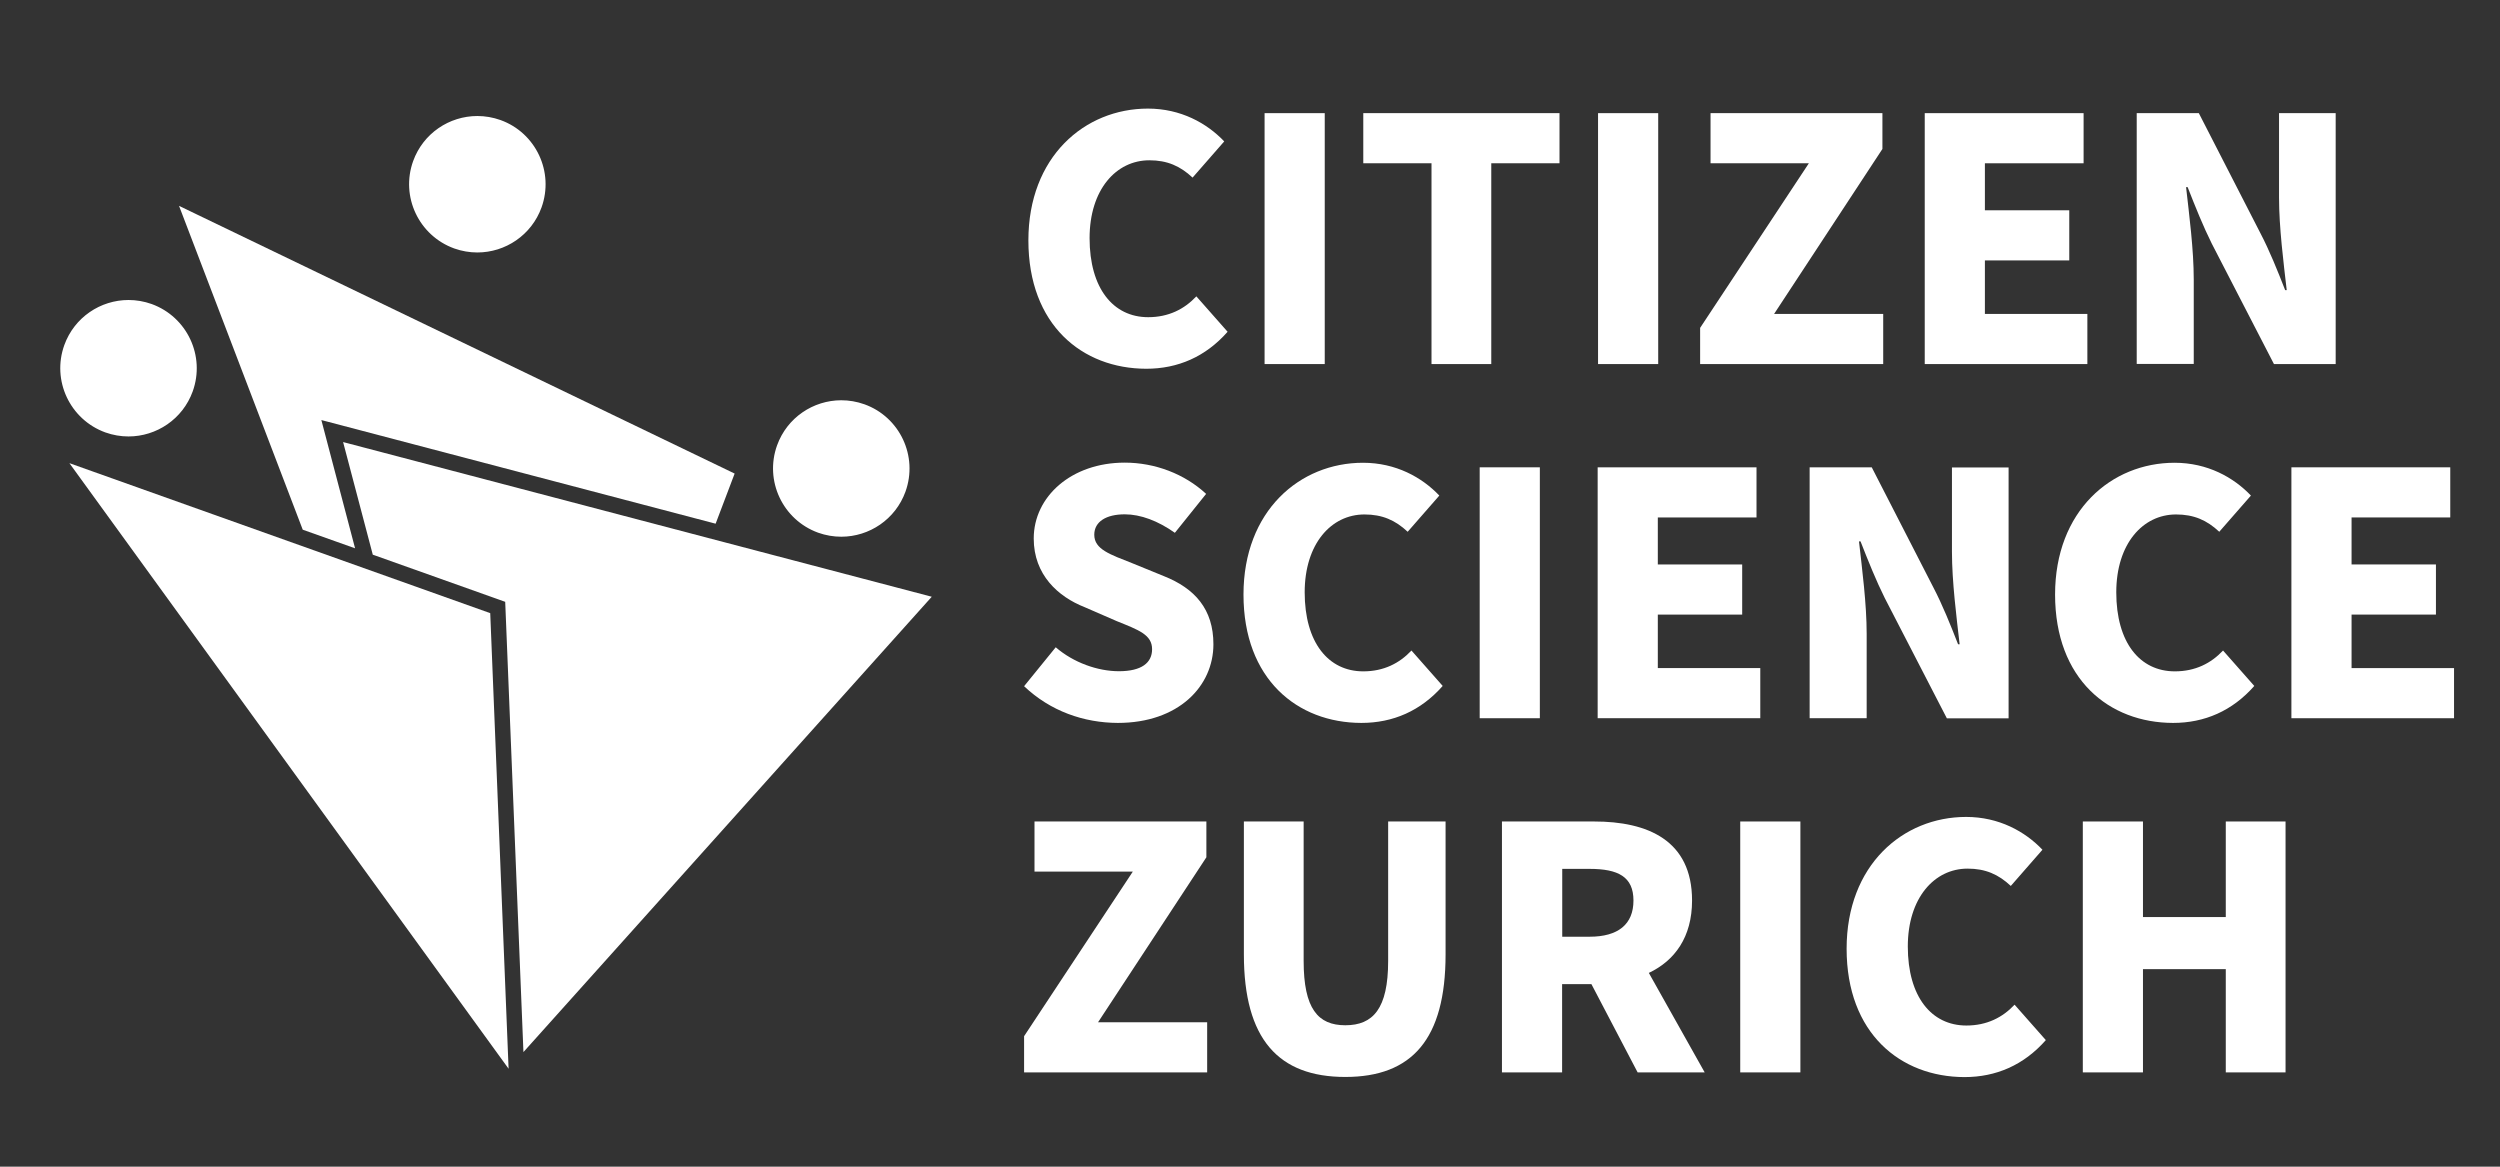 <?xml version="1.0" encoding="utf-8"?>
<!-- Generator: Adobe Illustrator 27.9.0, SVG Export Plug-In . SVG Version: 6.00 Build 0)  -->
<svg version="1.1" id="Ebene_1" xmlns:vectornator="http://vectornator.io"
	 xmlns="http://www.w3.org/2000/svg" xmlns:xlink="http://www.w3.org/1999/xlink" x="0px" y="0px" viewBox="0 0 1920 896"
	 style="enable-background:new 0 0 1920 896;" xml:space="preserve">
<rect x="0" y="0" width="1920" height="896" fill="#333333" stroke="none"/>
<style type="text/css">
	.st0{clip-path:url(#SVGID_00000094590035417482460480000016044033732490846360_);}
	.st1{fill:#FFFFFF;}
</style>
<g id="Ohne-Titel" vectornator:layerName="Ohne Titel">
	<g vectornator:layerName="path">
		<g>
			<defs>
				<rect id="SVGID_1_" width="1920" height="896"/>
			</defs>
			<clipPath id="SVGID_00000146496166881217146910000004681123543923345076_">
				<use xlink:href="#SVGID_1_"  style="overflow:visible;"/>
			</clipPath>
			<g style="clip-path:url(#SVGID_00000146496166881217146910000004681123543923345076_);">
				<path vectornator:layerName="path" class="st1" d="M646.1,411.4c-6,0-11.8-1-17.5-3.1c-26.8-9.6-40.7-39.3-31-66
					c7.4-20.4,26.9-34.1,48.5-34.1c6,0,11.8,1,17.5,3.1c26.8,9.6,40.7,39.3,31,66C687.3,397.7,667.8,411.4,646.1,411.4z"/>
				<path vectornator:layerName="path" class="st1" d="M646.1,307.4c-21.5,0-41.6,13.3-49.3,34.6c-9.8,27.2,4.3,57.2,31.5,67.1
					c5.9,2.1,11.9,3.1,17.8,3.1c21.5,0,41.6-13.3,49.3-34.6c9.8-27.2-4.3-57.3-31.5-67.1C658,308.4,652,307.4,646.1,307.4
					 M646.1,309c5.9,0,11.7,1,17.2,3c12.8,4.6,23,13.9,28.7,26.2c5.8,12.3,6.4,26.1,1.8,38.8c-7.2,20.1-26.4,33.6-47.8,33.6
					c-5.9,0-11.7-1-17.2-3c-26.4-9.5-40.1-38.7-30.6-65C605.6,322.5,624.8,309,646.1,309"/>
				<path vectornator:layerName="path" class="st1" d="M57.6,358.9L374.8,472l13.9,343.5L57.6,358.9z"/>
				<path vectornator:layerName="path" class="st1" d="M53.3,355.7l337.3,465.1l-14.1-349.9L53.3,355.7z M61.9,362.2l311.4,111
					l13.6,337.2L61.9,362.2z"/>
				<path vectornator:layerName="path" class="st1" d="M98.7,334.4c-6,0-11.8-1-17.5-3.1c-26.8-9.6-40.7-39.3-31-66
					c7.4-20.4,26.9-34.1,48.5-34.1c6,0,11.8,1,17.5,3.1c13,4.7,23.3,14.1,29.2,26.6c5.9,12.5,6.5,26.5,1.8,39.4
					C139.9,320.7,120.4,334.4,98.7,334.4z"/>
				<path vectornator:layerName="path" class="st1" d="M98.7,230.4c-21.5,0-41.6,13.3-49.3,34.6c-9.8,27.2,4.3,57.2,31.5,67.1
					c5.9,2.1,11.9,3.1,17.8,3.1c21.5,0,41.6-13.3,49.3-34.6c9.8-27.2-4.3-57.2-31.5-67.1C110.6,231.4,104.6,230.4,98.7,230.4
					 M98.7,232c5.9,0,11.7,1,17.2,3c26.4,9.5,40.1,38.7,30.6,65c-7.2,20.1-26.4,33.6-47.8,33.6c-5.9,0-11.7-1-17.2-3
					c-12.8-4.6-23-13.9-28.7-26.2c-5.8-12.3-6.4-26.1-1.8-38.8C58.1,245.5,77.3,232,98.7,232"/>
				<path vectornator:layerName="path" class="st1" d="M233.7,405.6l-93.3-244.3l421.7,203.3l-13.6,35.7l-304.1-80l25.8,98.2
					L233.7,405.6z"/>
				<path vectornator:layerName="path" class="st1" d="M137.5,158.1l95,248.7l40.2,14.3l-25.9-98.5l302.8,79.6l14.6-38.5
					L137.5,158.1z M143.4,164.5l416.8,200.9l-12.5,33l-300-78.9l-5.3-1.4l1.4,5.3l24.4,92.6l-33.1-11.8L143.4,164.5z"/>
				<path vectornator:layerName="path" class="st1" d="M389.6,461.1l-102-36.3l-21.9-83l446.9,117.4L403.4,804L389.6,461.1z"/>
				<path vectornator:layerName="path" class="st1" d="M263.5,339.5l22.8,86.5l2,0.7l99.7,35.5L402,808l313.6-349.7L263.5,339.5z
					 M268,344l441.7,116.1L404.9,800l-13.6-337.9l-0.1-2.2l-2-0.7l-99.7-35.5l-0.4-0.1L268,344z"/>
				<path vectornator:layerName="path" class="st1" d="M366.6,193.2c-6,0-11.8-1-17.5-3.1c-13-4.7-23.3-14.1-29.2-26.6
					c-5.9-12.5-6.5-26.5-1.8-39.4c7.4-20.4,26.9-34.1,48.5-34.1c6,0,11.8,1,17.5,3.1c13,4.7,23.3,14.1,29.2,26.6
					c5.9,12.5,6.5,26.5,1.8,39.4C407.8,179.4,388.3,193.2,366.6,193.2z"/>
				<path vectornator:layerName="path" class="st1" d="M366.6,89.1c-21.5,0-41.6,13.3-49.3,34.6c-9.8,27.2,4.3,57.2,31.5,67.1
					c5.9,2.1,11.9,3.1,17.8,3.1c21.5,0,41.6-13.3,49.3-34.6c9.8-27.2-4.3-57.3-31.5-67.1C378.5,90.1,372.5,89.1,366.6,89.1
					 M366.6,90.7c5.9,0,11.7,1,17.2,3c12.8,4.6,23,13.9,28.7,26.2c5.8,12.3,6.4,26.1,1.8,38.8c-7.2,20.1-26.4,33.6-47.8,33.6
					c-5.9,0-11.7-1-17.2-3c-26.4-9.5-40.1-38.7-30.6-65C326.1,104.2,345.3,90.7,366.6,90.7"/>
				<path vectornator:layerName="path" class="st1" d="M789.8,184.6c0-64.2,43.2-101.2,91.8-101.2c25.2,0,45.3,11.2,58.6,25.2
					l-24.3,27.8c-9.5-8.9-19.5-13.3-33.2-13.3c-25.5,0-45.9,22.5-45.9,59.8c0,38.5,18.1,60.7,45,60.7c15.7,0,27.8-6.2,37-16l24,27.2
					c-16.9,19.2-38.2,28.4-62.5,28.4C831.2,283.1,789.8,249.7,789.8,184.6"/>
				<path vectornator:layerName="path" class="st1" d="M971.2,86.9h46.2v192.7h-46.2V86.9z"/>
				<path vectornator:layerName="path" class="st1" d="M1099.4,125.4H1047V86.9h150.7v38.5h-52.4v154.2h-45.9V125.4z"/>
				<path vectornator:layerName="path" class="st1" d="M1227.3,86.9h46.2v192.7h-46.2V86.9z"/>
				<path vectornator:layerName="path" class="st1" d="M1305.7,251.8l83.5-126.4h-75.5V86.9h132v27.5l-83.2,126.7h83.8v38.5h-140.6
					V251.8z"/>
				<path vectornator:layerName="path" class="st1" d="M1478.3,86.9h121.9v38.5h-75.8v36.1h64.8V200h-64.8v41.1h78.7v38.5h-124.9
					V86.9z"/>
				<path vectornator:layerName="path" class="st1" d="M1641.1,86.9h47.6l47.4,92.4c6.8,13,13,28.4,18.9,43.5h1.2
					c-2.4-20.7-5.9-48.2-5.9-71V86.9h43.5v192.7h-47.4l-47.7-92.4c-6.5-13-12.7-28.4-18.6-43.5h-1.2c2.4,21.3,5.9,48,5.9,71v64.8
					h-43.8V86.9z"/>
				<path vectornator:layerName="path" class="st1" d="M786.5,527l24.3-29.9c13.6,11.8,32.3,18.4,48.5,18.4
					c17.5,0,25.5-6.5,25.5-16.9c0-11.2-10.4-14.8-27.2-21.6L833,466.3c-20.4-8-39.1-24.9-39.1-52.7c0-32.3,29-58.3,69.9-58.3
					c23.1,0,45.9,8.6,62.5,24l-24,29.9c-13-9.2-26.3-14.2-38.5-14.2c-14.2,0-23.4,5.6-23.4,15.7c0,11.2,12.1,15.1,29.3,21.9l24,9.8
					c24,9.5,38.2,25.5,38.2,52.4c0,32.3-26.9,60.4-73.4,60.4C832.4,555.1,806.7,546.2,786.5,527"/>
				<path vectornator:layerName="path" class="st1" d="M955,456.6c0-64.2,43.2-101.2,91.8-101.2c25.2,0,45.3,11.2,58.6,25.2
					l-24.3,27.8c-9.5-8.9-19.5-13.3-33.2-13.3c-25.5,0-45.9,22.5-45.9,59.8c0,38.5,18.1,60.7,45,60.7c15.7,0,27.8-6.2,37-16l24,27.2
					c-16.9,19.2-38.2,28.4-62.5,28.4C996.4,555.1,955,521.7,955,456.6"/>
				<path vectornator:layerName="path" class="st1" d="M1136.4,358.9h46.2v192.7h-46.2V358.9z"/>
				<path vectornator:layerName="path" class="st1" d="M1227,358.9h122v38.5h-75.8v36.1h64.8V472h-64.8v41.1h78.7v38.5H1227V358.9z"
					/>
				<path vectornator:layerName="path" class="st1" d="M1389.8,358.9h47.7l47.4,92.4c6.8,13,13,28.4,18.9,43.5h1.2
					c-2.4-20.7-5.9-48.2-5.9-71v-64.8h43.5v192.7h-47.4l-47.7-92.4c-6.5-13-12.7-28.4-18.6-43.5h-1.2c2.4,21.3,5.9,48,5.9,71v64.8
					h-43.8V358.9z"/>
				<path vectornator:layerName="path" class="st1" d="M1578.3,456.6c0-64.2,43.2-101.2,91.8-101.2c25.2,0,45.3,11.2,58.6,25.2
					l-24.3,27.8c-9.5-8.9-19.5-13.3-33.2-13.3c-25.5,0-45.9,22.5-45.9,59.8c0,38.5,18,60.7,45,60.7c15.7,0,27.8-6.2,37-16l24,27.2
					c-16.9,19.2-38.2,28.4-62.4,28.4C1619.8,555.1,1578.3,521.7,1578.3,456.6"/>
				<path vectornator:layerName="path" class="st1" d="M1759.8,358.9h122v38.5h-75.8v36.1h64.8V472h-64.8v41.1h78.7v38.5h-124.9
					V358.9z"/>
				<path vectornator:layerName="path" class="st1" d="M786.5,795.8L870,669.4h-75.5v-38.5h132v27.5l-83.2,126.7h83.8v38.5H786.5
					V795.8z"/>
				<path vectornator:layerName="path" class="st1" d="M955.3,733V630.9h45.9V738c0,36.7,11,49.4,32,49.4
					c21.3,0,32.9-12.7,32.9-49.4V630.9h44.1V733c0,65.1-25.8,94.1-77,94.1C981.9,827.1,955.3,798.1,955.3,733"/>
				<path vectornator:layerName="path" class="st1" d="M1220.8,719.4c21.9,0,33.7-9.5,33.7-27.8s-11.8-24.3-33.7-24.3h-21v52.1
					H1220.8z M1153.6,630.9h70.7c40.8,0,75.2,14.2,75.2,60.7c0,28.1-13.3,46.2-33.2,55.6l42.9,76.4h-51.5l-35.5-67.8h-22.5v67.8
					h-46.2V630.9z"/>
				<path vectornator:layerName="path" class="st1" d="M1336.5,630.9h46.2v192.7h-46.2V630.9z"/>
				<path vectornator:layerName="path" class="st1" d="M1418.2,728.6c0-64.2,43.2-101.2,91.8-101.2c25.2,0,45.3,11.2,58.6,25.2
					l-24.3,27.8c-9.5-8.9-19.5-13.3-33.2-13.3c-25.5,0-45.9,22.5-45.9,59.8c0,38.5,18.1,60.7,45,60.7c15.7,0,27.8-6.2,37-16l24,27.2
					c-16.9,19.2-38.2,28.4-62.5,28.4C1459.6,827.1,1418.2,793.7,1418.2,728.6"/>
				<path vectornator:layerName="path" class="st1" d="M1599.6,630.9h46.2v73.4h63.6v-73.4h45.9v192.7h-45.9v-79.3h-63.6v79.3h-46.2
					V630.9z"/>
			</g>
		</g>
	</g>
</g>
</svg>
